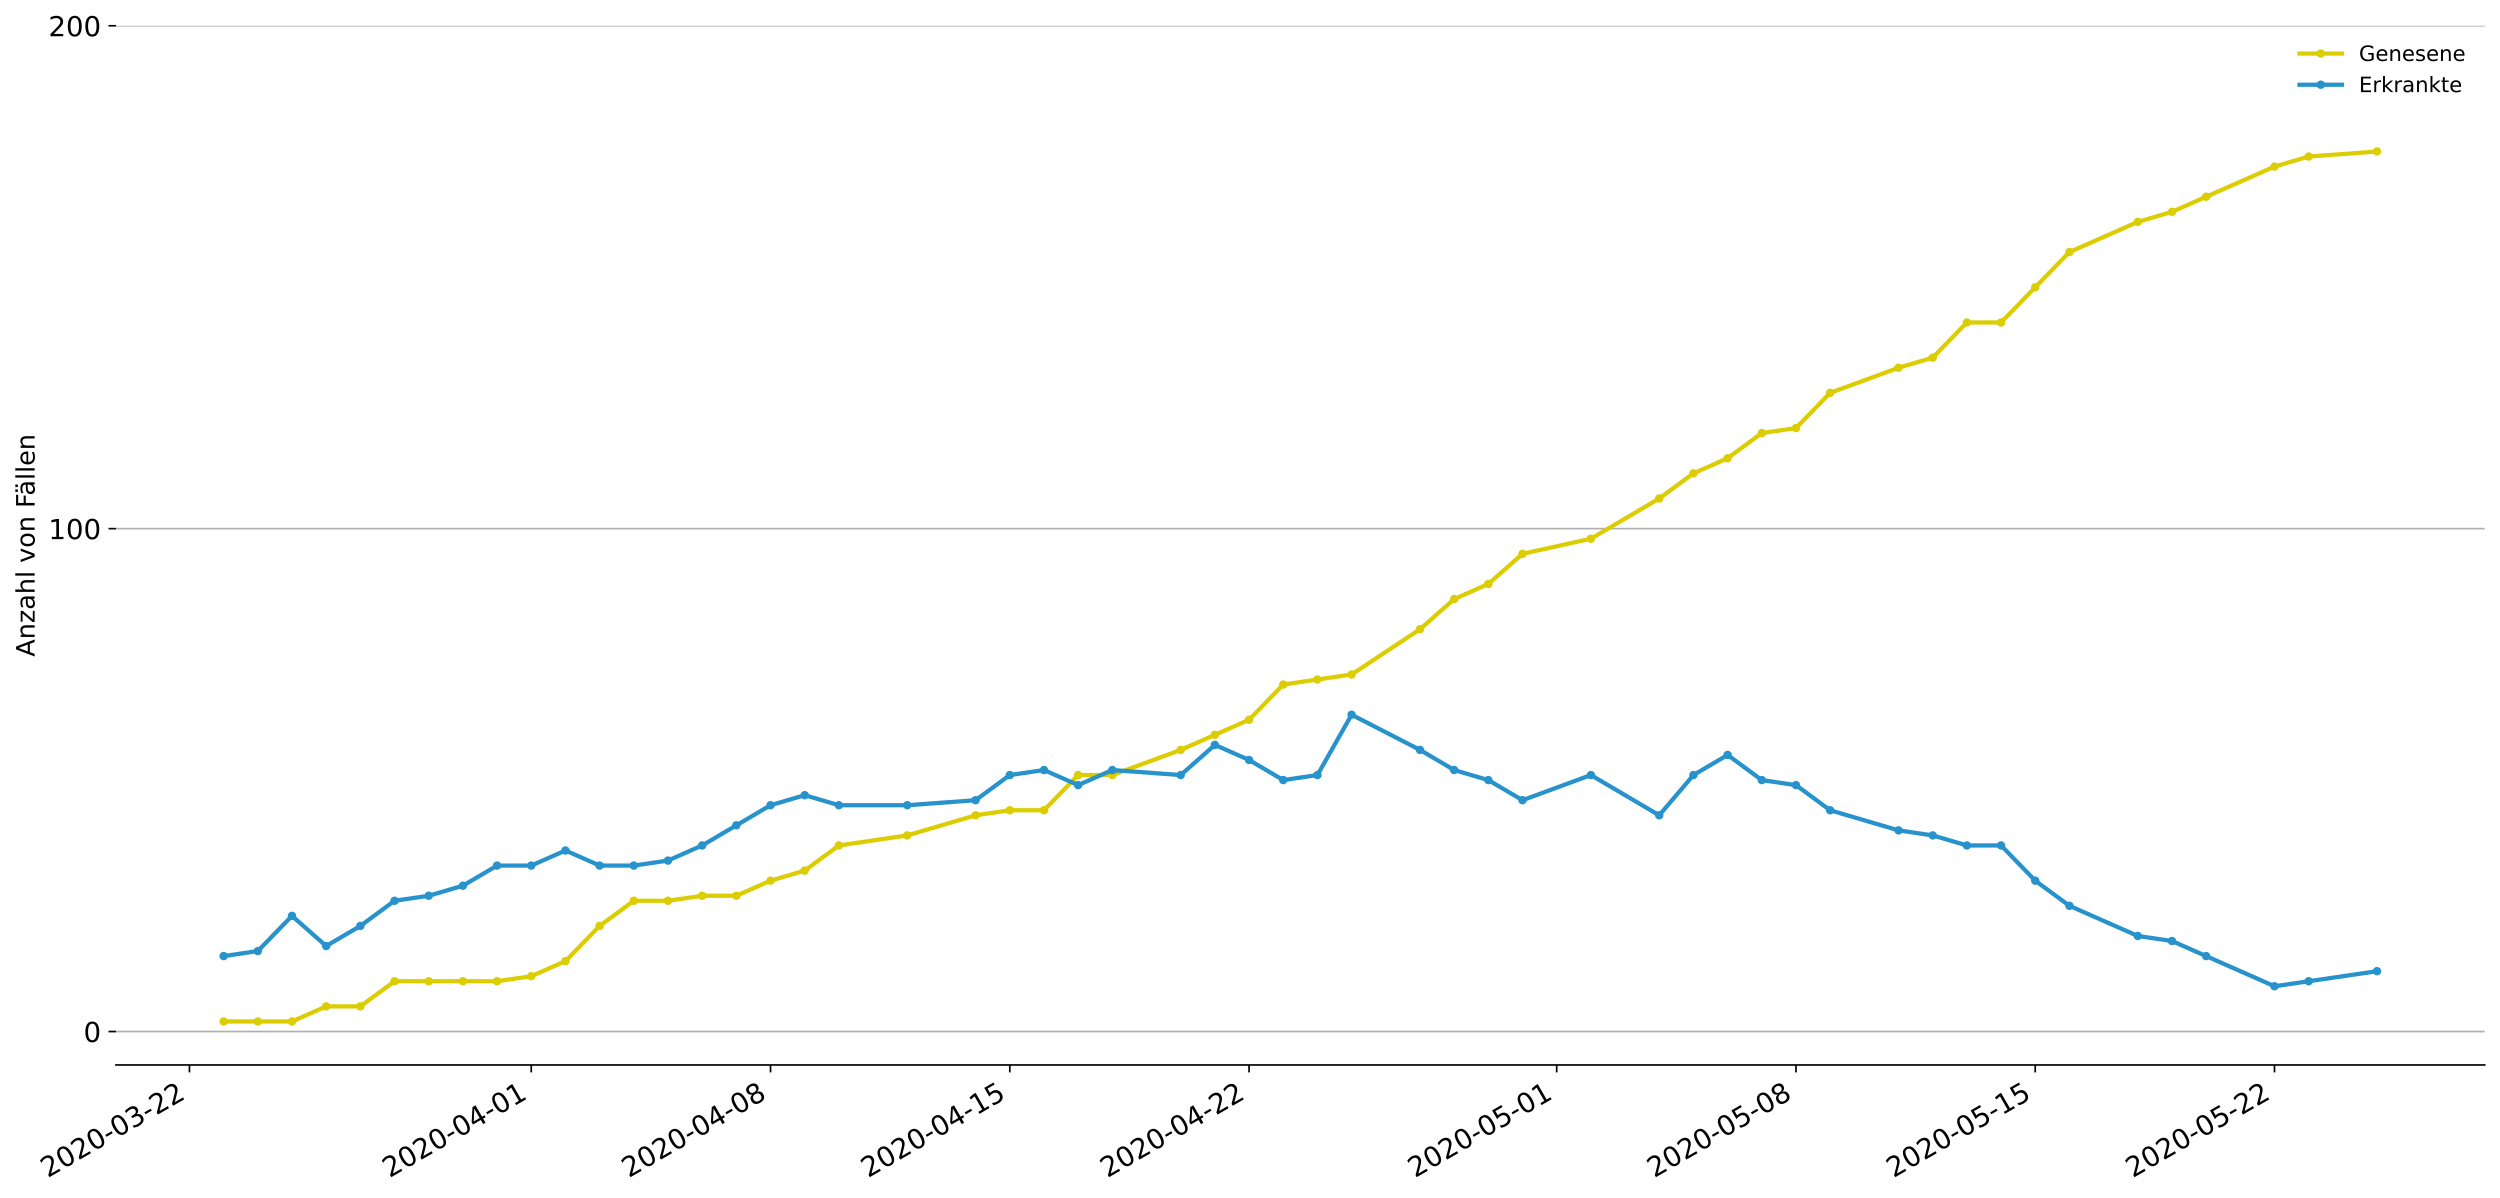 <?xml version="1.0" encoding="utf-8" standalone="no"?>
<!DOCTYPE svg PUBLIC "-//W3C//DTD SVG 1.1//EN"
  "http://www.w3.org/Graphics/SVG/1.1/DTD/svg11.dtd">
<!-- Created with matplotlib (https://matplotlib.org/) -->
<svg height="564.61pt" version="1.1" viewBox="0 0 1177.828 564.61" width="1177.828pt" xmlns="http://www.w3.org/2000/svg" xmlns:xlink="http://www.w3.org/1999/xlink">
 <defs>
  <style type="text/css">
*{stroke-linecap:butt;stroke-linejoin:round;}
  </style>
 </defs>
 <g id="figure_1">
  <g id="patch_1">
   <path d="M 0 564.61 
L 1177.828 564.61 
L 1177.828 0 
L 0 0 
z
" style="fill:#ffffff;"/>
  </g>
  <g id="axes_1">
   <g id="patch_2">
    <path d="M 54.627 501.739 
L 1170.628 501.739 
L 1170.628 12.139 
L 54.627 12.139 
z
" style="fill:#ffffff;"/>
   </g>
   <g id="matplotlib.axis_1">
    <g id="xtick_1">
     <g id="line2d_1">
      <defs>
       <path d="M 0 0 
L 0 3.5 
" id="m865c540321" style="stroke:#000000;stroke-width:0.8;"/>
      </defs>
      <g>
       <use style="stroke:#000000;stroke-width:0.8;" x="89.251" xlink:href="#m865c540321" y="501.739"/>
      </g>
     </g>
     <g id="text_1">
      <!-- 2020-03-22 -->
      <defs>
       <path d="M 19.188 8.297 
L 53.609 8.297 
L 53.609 0 
L 7.328 0 
L 7.328 8.297 
Q 12.938 14.109 22.625 23.891 
Q 32.328 33.688 34.812 36.531 
Q 39.547 41.844 41.422 45.531 
Q 43.312 49.219 43.312 52.781 
Q 43.312 58.594 39.234 62.25 
Q 35.156 65.922 28.609 65.922 
Q 23.969 65.922 18.812 64.312 
Q 13.672 62.703 7.812 59.422 
L 7.812 69.391 
Q 13.766 71.781 18.938 73 
Q 24.125 74.219 28.422 74.219 
Q 39.75 74.219 46.484 68.547 
Q 53.219 62.891 53.219 53.422 
Q 53.219 48.922 51.531 44.891 
Q 49.859 40.875 45.406 35.406 
Q 44.188 33.984 37.641 27.219 
Q 31.109 20.453 19.188 8.297 
z
" id="DejaVuSans-50"/>
       <path d="M 31.781 66.406 
Q 24.172 66.406 20.328 58.906 
Q 16.5 51.422 16.5 36.375 
Q 16.5 21.391 20.328 13.891 
Q 24.172 6.391 31.781 6.391 
Q 39.453 6.391 43.281 13.891 
Q 47.125 21.391 47.125 36.375 
Q 47.125 51.422 43.281 58.906 
Q 39.453 66.406 31.781 66.406 
z
M 31.781 74.219 
Q 44.047 74.219 50.516 64.516 
Q 56.984 54.828 56.984 36.375 
Q 56.984 17.969 50.516 8.266 
Q 44.047 -1.422 31.781 -1.422 
Q 19.531 -1.422 13.062 8.266 
Q 6.594 17.969 6.594 36.375 
Q 6.594 54.828 13.062 64.516 
Q 19.531 74.219 31.781 74.219 
z
" id="DejaVuSans-48"/>
       <path d="M 4.891 31.391 
L 31.203 31.391 
L 31.203 23.391 
L 4.891 23.391 
z
" id="DejaVuSans-45"/>
       <path d="M 40.578 39.312 
Q 47.656 37.797 51.625 33 
Q 55.609 28.219 55.609 21.188 
Q 55.609 10.406 48.188 4.484 
Q 40.766 -1.422 27.094 -1.422 
Q 22.516 -1.422 17.656 -0.516 
Q 12.797 0.391 7.625 2.203 
L 7.625 11.719 
Q 11.719 9.328 16.594 8.109 
Q 21.484 6.891 26.812 6.891 
Q 36.078 6.891 40.938 10.547 
Q 45.797 14.203 45.797 21.188 
Q 45.797 27.641 41.281 31.266 
Q 36.766 34.906 28.719 34.906 
L 20.219 34.906 
L 20.219 43.016 
L 29.109 43.016 
Q 36.375 43.016 40.234 45.922 
Q 44.094 48.828 44.094 54.297 
Q 44.094 59.906 40.109 62.906 
Q 36.141 65.922 28.719 65.922 
Q 24.656 65.922 20.016 65.031 
Q 15.375 64.156 9.812 62.312 
L 9.812 71.094 
Q 15.438 72.656 20.344 73.438 
Q 25.25 74.219 29.594 74.219 
Q 40.828 74.219 47.359 69.109 
Q 53.906 64.016 53.906 55.328 
Q 53.906 49.266 50.438 45.094 
Q 46.969 40.922 40.578 39.312 
z
" id="DejaVuSans-51"/>
      </defs>
      <g transform="translate(22.471 555.069)rotate(-30)scale(0.13 -0.13)">
       <use xlink:href="#DejaVuSans-50"/>
       <use x="63.623" xlink:href="#DejaVuSans-48"/>
       <use x="127.246" xlink:href="#DejaVuSans-50"/>
       <use x="190.869" xlink:href="#DejaVuSans-48"/>
       <use x="254.492" xlink:href="#DejaVuSans-45"/>
       <use x="290.576" xlink:href="#DejaVuSans-48"/>
       <use x="354.199" xlink:href="#DejaVuSans-51"/>
       <use x="417.822" xlink:href="#DejaVuSans-45"/>
       <use x="453.906" xlink:href="#DejaVuSans-50"/>
       <use x="517.529" xlink:href="#DejaVuSans-50"/>
      </g>
     </g>
    </g>
    <g id="xtick_2">
     <g id="line2d_2">
      <g>
       <use style="stroke:#000000;stroke-width:0.8;" x="250.29" xlink:href="#m865c540321" y="501.739"/>
      </g>
     </g>
     <g id="text_2">
      <!-- 2020-04-01 -->
      <defs>
       <path d="M 37.797 64.312 
L 12.891 25.391 
L 37.797 25.391 
z
M 35.203 72.906 
L 47.609 72.906 
L 47.609 25.391 
L 58.016 25.391 
L 58.016 17.188 
L 47.609 17.188 
L 47.609 0 
L 37.797 0 
L 37.797 17.188 
L 4.891 17.188 
L 4.891 26.703 
z
" id="DejaVuSans-52"/>
       <path d="M 12.406 8.297 
L 28.516 8.297 
L 28.516 63.922 
L 10.984 60.406 
L 10.984 69.391 
L 28.422 72.906 
L 38.281 72.906 
L 38.281 8.297 
L 54.391 8.297 
L 54.391 0 
L 12.406 0 
z
" id="DejaVuSans-49"/>
      </defs>
      <g transform="translate(183.51 555.069)rotate(-30)scale(0.13 -0.13)">
       <use xlink:href="#DejaVuSans-50"/>
       <use x="63.623" xlink:href="#DejaVuSans-48"/>
       <use x="127.246" xlink:href="#DejaVuSans-50"/>
       <use x="190.869" xlink:href="#DejaVuSans-48"/>
       <use x="254.492" xlink:href="#DejaVuSans-45"/>
       <use x="290.576" xlink:href="#DejaVuSans-48"/>
       <use x="354.199" xlink:href="#DejaVuSans-52"/>
       <use x="417.822" xlink:href="#DejaVuSans-45"/>
       <use x="453.906" xlink:href="#DejaVuSans-48"/>
       <use x="517.529" xlink:href="#DejaVuSans-49"/>
      </g>
     </g>
    </g>
    <g id="xtick_3">
     <g id="line2d_3">
      <g>
       <use style="stroke:#000000;stroke-width:0.8;" x="363.017" xlink:href="#m865c540321" y="501.739"/>
      </g>
     </g>
     <g id="text_3">
      <!-- 2020-04-08 -->
      <defs>
       <path d="M 31.781 34.625 
Q 24.75 34.625 20.719 30.859 
Q 16.703 27.094 16.703 20.516 
Q 16.703 13.922 20.719 10.156 
Q 24.75 6.391 31.781 6.391 
Q 38.812 6.391 42.859 10.172 
Q 46.922 13.969 46.922 20.516 
Q 46.922 27.094 42.891 30.859 
Q 38.875 34.625 31.781 34.625 
z
M 21.922 38.812 
Q 15.578 40.375 12.031 44.719 
Q 8.5 49.078 8.5 55.328 
Q 8.5 64.062 14.719 69.141 
Q 20.953 74.219 31.781 74.219 
Q 42.672 74.219 48.875 69.141 
Q 55.078 64.062 55.078 55.328 
Q 55.078 49.078 51.531 44.719 
Q 48 40.375 41.703 38.812 
Q 48.828 37.156 52.797 32.312 
Q 56.781 27.484 56.781 20.516 
Q 56.781 9.906 50.312 4.234 
Q 43.844 -1.422 31.781 -1.422 
Q 19.734 -1.422 13.25 4.234 
Q 6.781 9.906 6.781 20.516 
Q 6.781 27.484 10.781 32.312 
Q 14.797 37.156 21.922 38.812 
z
M 18.312 54.391 
Q 18.312 48.734 21.844 45.562 
Q 25.391 42.391 31.781 42.391 
Q 38.141 42.391 41.719 45.562 
Q 45.312 48.734 45.312 54.391 
Q 45.312 60.062 41.719 63.234 
Q 38.141 66.406 31.781 66.406 
Q 25.391 66.406 21.844 63.234 
Q 18.312 60.062 18.312 54.391 
z
" id="DejaVuSans-56"/>
      </defs>
      <g transform="translate(296.237 555.069)rotate(-30)scale(0.13 -0.13)">
       <use xlink:href="#DejaVuSans-50"/>
       <use x="63.623" xlink:href="#DejaVuSans-48"/>
       <use x="127.246" xlink:href="#DejaVuSans-50"/>
       <use x="190.869" xlink:href="#DejaVuSans-48"/>
       <use x="254.492" xlink:href="#DejaVuSans-45"/>
       <use x="290.576" xlink:href="#DejaVuSans-48"/>
       <use x="354.199" xlink:href="#DejaVuSans-52"/>
       <use x="417.822" xlink:href="#DejaVuSans-45"/>
       <use x="453.906" xlink:href="#DejaVuSans-48"/>
       <use x="517.529" xlink:href="#DejaVuSans-56"/>
      </g>
     </g>
    </g>
    <g id="xtick_4">
     <g id="line2d_4">
      <g>
       <use style="stroke:#000000;stroke-width:0.8;" x="475.744" xlink:href="#m865c540321" y="501.739"/>
      </g>
     </g>
     <g id="text_4">
      <!-- 2020-04-15 -->
      <defs>
       <path d="M 10.797 72.906 
L 49.516 72.906 
L 49.516 64.594 
L 19.828 64.594 
L 19.828 46.734 
Q 21.969 47.469 24.109 47.828 
Q 26.266 48.188 28.422 48.188 
Q 40.625 48.188 47.75 41.5 
Q 54.891 34.812 54.891 23.391 
Q 54.891 11.625 47.562 5.094 
Q 40.234 -1.422 26.906 -1.422 
Q 22.312 -1.422 17.547 -0.641 
Q 12.797 0.141 7.719 1.703 
L 7.719 11.625 
Q 12.109 9.234 16.797 8.062 
Q 21.484 6.891 26.703 6.891 
Q 35.156 6.891 40.078 11.328 
Q 45.016 15.766 45.016 23.391 
Q 45.016 31 40.078 35.438 
Q 35.156 39.891 26.703 39.891 
Q 22.75 39.891 18.812 39.016 
Q 14.891 38.141 10.797 36.281 
z
" id="DejaVuSans-53"/>
      </defs>
      <g transform="translate(408.964 555.069)rotate(-30)scale(0.13 -0.13)">
       <use xlink:href="#DejaVuSans-50"/>
       <use x="63.623" xlink:href="#DejaVuSans-48"/>
       <use x="127.246" xlink:href="#DejaVuSans-50"/>
       <use x="190.869" xlink:href="#DejaVuSans-48"/>
       <use x="254.492" xlink:href="#DejaVuSans-45"/>
       <use x="290.576" xlink:href="#DejaVuSans-48"/>
       <use x="354.199" xlink:href="#DejaVuSans-52"/>
       <use x="417.822" xlink:href="#DejaVuSans-45"/>
       <use x="453.906" xlink:href="#DejaVuSans-49"/>
       <use x="517.529" xlink:href="#DejaVuSans-53"/>
      </g>
     </g>
    </g>
    <g id="xtick_5">
     <g id="line2d_5">
      <g>
       <use style="stroke:#000000;stroke-width:0.8;" x="588.472" xlink:href="#m865c540321" y="501.739"/>
      </g>
     </g>
     <g id="text_5">
      <!-- 2020-04-22 -->
      <g transform="translate(521.691 555.069)rotate(-30)scale(0.13 -0.13)">
       <use xlink:href="#DejaVuSans-50"/>
       <use x="63.623" xlink:href="#DejaVuSans-48"/>
       <use x="127.246" xlink:href="#DejaVuSans-50"/>
       <use x="190.869" xlink:href="#DejaVuSans-48"/>
       <use x="254.492" xlink:href="#DejaVuSans-45"/>
       <use x="290.576" xlink:href="#DejaVuSans-48"/>
       <use x="354.199" xlink:href="#DejaVuSans-52"/>
       <use x="417.822" xlink:href="#DejaVuSans-45"/>
       <use x="453.906" xlink:href="#DejaVuSans-50"/>
       <use x="517.529" xlink:href="#DejaVuSans-50"/>
      </g>
     </g>
    </g>
    <g id="xtick_6">
     <g id="line2d_6">
      <g>
       <use style="stroke:#000000;stroke-width:0.8;" x="733.407" xlink:href="#m865c540321" y="501.739"/>
      </g>
     </g>
     <g id="text_6">
      <!-- 2020-05-01 -->
      <g transform="translate(666.626 555.069)rotate(-30)scale(0.13 -0.13)">
       <use xlink:href="#DejaVuSans-50"/>
       <use x="63.623" xlink:href="#DejaVuSans-48"/>
       <use x="127.246" xlink:href="#DejaVuSans-50"/>
       <use x="190.869" xlink:href="#DejaVuSans-48"/>
       <use x="254.492" xlink:href="#DejaVuSans-45"/>
       <use x="290.576" xlink:href="#DejaVuSans-48"/>
       <use x="354.199" xlink:href="#DejaVuSans-53"/>
       <use x="417.822" xlink:href="#DejaVuSans-45"/>
       <use x="453.906" xlink:href="#DejaVuSans-48"/>
       <use x="517.529" xlink:href="#DejaVuSans-49"/>
      </g>
     </g>
    </g>
    <g id="xtick_7">
     <g id="line2d_7">
      <g>
       <use style="stroke:#000000;stroke-width:0.8;" x="846.134" xlink:href="#m865c540321" y="501.739"/>
      </g>
     </g>
     <g id="text_7">
      <!-- 2020-05-08 -->
      <g transform="translate(779.354 555.069)rotate(-30)scale(0.13 -0.13)">
       <use xlink:href="#DejaVuSans-50"/>
       <use x="63.623" xlink:href="#DejaVuSans-48"/>
       <use x="127.246" xlink:href="#DejaVuSans-50"/>
       <use x="190.869" xlink:href="#DejaVuSans-48"/>
       <use x="254.492" xlink:href="#DejaVuSans-45"/>
       <use x="290.576" xlink:href="#DejaVuSans-48"/>
       <use x="354.199" xlink:href="#DejaVuSans-53"/>
       <use x="417.822" xlink:href="#DejaVuSans-45"/>
       <use x="453.906" xlink:href="#DejaVuSans-48"/>
       <use x="517.529" xlink:href="#DejaVuSans-56"/>
      </g>
     </g>
    </g>
    <g id="xtick_8">
     <g id="line2d_8">
      <g>
       <use style="stroke:#000000;stroke-width:0.8;" x="958.861" xlink:href="#m865c540321" y="501.739"/>
      </g>
     </g>
     <g id="text_8">
      <!-- 2020-05-15 -->
      <g transform="translate(892.081 555.069)rotate(-30)scale(0.13 -0.13)">
       <use xlink:href="#DejaVuSans-50"/>
       <use x="63.623" xlink:href="#DejaVuSans-48"/>
       <use x="127.246" xlink:href="#DejaVuSans-50"/>
       <use x="190.869" xlink:href="#DejaVuSans-48"/>
       <use x="254.492" xlink:href="#DejaVuSans-45"/>
       <use x="290.576" xlink:href="#DejaVuSans-48"/>
       <use x="354.199" xlink:href="#DejaVuSans-53"/>
       <use x="417.822" xlink:href="#DejaVuSans-45"/>
       <use x="453.906" xlink:href="#DejaVuSans-49"/>
       <use x="517.529" xlink:href="#DejaVuSans-53"/>
      </g>
     </g>
    </g>
    <g id="xtick_9">
     <g id="line2d_9">
      <g>
       <use style="stroke:#000000;stroke-width:0.8;" x="1071.589" xlink:href="#m865c540321" y="501.739"/>
      </g>
     </g>
     <g id="text_9">
      <!-- 2020-05-22 -->
      <g transform="translate(1004.808 555.069)rotate(-30)scale(0.13 -0.13)">
       <use xlink:href="#DejaVuSans-50"/>
       <use x="63.623" xlink:href="#DejaVuSans-48"/>
       <use x="127.246" xlink:href="#DejaVuSans-50"/>
       <use x="190.869" xlink:href="#DejaVuSans-48"/>
       <use x="254.492" xlink:href="#DejaVuSans-45"/>
       <use x="290.576" xlink:href="#DejaVuSans-48"/>
       <use x="354.199" xlink:href="#DejaVuSans-53"/>
       <use x="417.822" xlink:href="#DejaVuSans-45"/>
       <use x="453.906" xlink:href="#DejaVuSans-50"/>
       <use x="517.529" xlink:href="#DejaVuSans-50"/>
      </g>
     </g>
    </g>
   </g>
   <g id="matplotlib.axis_2">
    <g id="ytick_1">
     <g id="line2d_10">
      <path clip-path="url(#p490b6eae02)" d="M 54.627 485.984 
L 1170.628 485.984 
" style="fill:none;stroke:#b0b0b0;stroke-linecap:square;stroke-width:0.8;"/>
     </g>
     <g id="line2d_11">
      <defs>
       <path d="M 0 0 
L -3.5 0 
" id="md2747bea4a" style="stroke:#000000;stroke-width:0.8;"/>
      </defs>
      <g>
       <use style="stroke:#000000;stroke-width:0.8;" x="54.627" xlink:href="#md2747bea4a" y="485.984"/>
      </g>
     </g>
     <g id="text_10">
      <!-- 0 -->
      <g transform="translate(39.356 490.923)scale(0.13 -0.13)">
       <use xlink:href="#DejaVuSans-48"/>
      </g>
     </g>
    </g>
    <g id="ytick_2">
     <g id="line2d_12">
      <path clip-path="url(#p490b6eae02)" d="M 54.627 249.061 
L 1170.628 249.061 
" style="fill:none;stroke:#b0b0b0;stroke-linecap:square;stroke-width:0.8;"/>
     </g>
     <g id="line2d_13">
      <g>
       <use style="stroke:#000000;stroke-width:0.8;" x="54.627" xlink:href="#md2747bea4a" y="249.061"/>
      </g>
     </g>
     <g id="text_11">
      <!-- 100 -->
      <g transform="translate(22.814 254)scale(0.13 -0.13)">
       <use xlink:href="#DejaVuSans-49"/>
       <use x="63.623" xlink:href="#DejaVuSans-48"/>
       <use x="127.246" xlink:href="#DejaVuSans-48"/>
      </g>
     </g>
    </g>
    <g id="ytick_3">
     <g id="line2d_14">
      <path clip-path="url(#p490b6eae02)" d="M 54.627 12.139 
L 1170.628 12.139 
" style="fill:none;stroke:#b0b0b0;stroke-linecap:square;stroke-width:0.8;"/>
     </g>
     <g id="line2d_15">
      <g>
       <use style="stroke:#000000;stroke-width:0.8;" x="54.627" xlink:href="#md2747bea4a" y="12.139"/>
      </g>
     </g>
     <g id="text_12">
      <!-- 200 -->
      <g transform="translate(22.814 17.078)scale(0.13 -0.13)">
       <use xlink:href="#DejaVuSans-50"/>
       <use x="63.623" xlink:href="#DejaVuSans-48"/>
       <use x="127.246" xlink:href="#DejaVuSans-48"/>
      </g>
     </g>
    </g>
    <g id="text_13">
     <!-- Anzahl von Fällen -->
     <defs>
      <path d="M 34.188 63.188 
L 20.797 26.906 
L 47.609 26.906 
z
M 28.609 72.906 
L 39.797 72.906 
L 67.578 0 
L 57.328 0 
L 50.688 18.703 
L 17.828 18.703 
L 11.188 0 
L 0.781 0 
z
" id="DejaVuSans-65"/>
      <path d="M 54.891 33.016 
L 54.891 0 
L 45.906 0 
L 45.906 32.719 
Q 45.906 40.484 42.875 44.328 
Q 39.844 48.188 33.797 48.188 
Q 26.516 48.188 22.312 43.547 
Q 18.109 38.922 18.109 30.906 
L 18.109 0 
L 9.078 0 
L 9.078 54.688 
L 18.109 54.688 
L 18.109 46.188 
Q 21.344 51.125 25.703 53.562 
Q 30.078 56 35.797 56 
Q 45.219 56 50.047 50.172 
Q 54.891 44.344 54.891 33.016 
z
" id="DejaVuSans-110"/>
      <path d="M 5.516 54.688 
L 48.188 54.688 
L 48.188 46.484 
L 14.406 7.172 
L 48.188 7.172 
L 48.188 0 
L 4.297 0 
L 4.297 8.203 
L 38.094 47.516 
L 5.516 47.516 
z
" id="DejaVuSans-122"/>
      <path d="M 34.281 27.484 
Q 23.391 27.484 19.188 25 
Q 14.984 22.516 14.984 16.5 
Q 14.984 11.719 18.141 8.906 
Q 21.297 6.109 26.703 6.109 
Q 34.188 6.109 38.703 11.406 
Q 43.219 16.703 43.219 25.484 
L 43.219 27.484 
z
M 52.203 31.203 
L 52.203 0 
L 43.219 0 
L 43.219 8.297 
Q 40.141 3.328 35.547 0.953 
Q 30.953 -1.422 24.312 -1.422 
Q 15.922 -1.422 10.953 3.297 
Q 6 8.016 6 15.922 
Q 6 25.141 12.172 29.828 
Q 18.359 34.516 30.609 34.516 
L 43.219 34.516 
L 43.219 35.406 
Q 43.219 41.609 39.141 45 
Q 35.062 48.391 27.688 48.391 
Q 23 48.391 18.547 47.266 
Q 14.109 46.141 10.016 43.891 
L 10.016 52.203 
Q 14.938 54.109 19.578 55.047 
Q 24.219 56 28.609 56 
Q 40.484 56 46.344 49.844 
Q 52.203 43.703 52.203 31.203 
z
" id="DejaVuSans-97"/>
      <path d="M 54.891 33.016 
L 54.891 0 
L 45.906 0 
L 45.906 32.719 
Q 45.906 40.484 42.875 44.328 
Q 39.844 48.188 33.797 48.188 
Q 26.516 48.188 22.312 43.547 
Q 18.109 38.922 18.109 30.906 
L 18.109 0 
L 9.078 0 
L 9.078 75.984 
L 18.109 75.984 
L 18.109 46.188 
Q 21.344 51.125 25.703 53.562 
Q 30.078 56 35.797 56 
Q 45.219 56 50.047 50.172 
Q 54.891 44.344 54.891 33.016 
z
" id="DejaVuSans-104"/>
      <path d="M 9.422 75.984 
L 18.406 75.984 
L 18.406 0 
L 9.422 0 
z
" id="DejaVuSans-108"/>
      <path id="DejaVuSans-32"/>
      <path d="M 2.984 54.688 
L 12.5 54.688 
L 29.594 8.797 
L 46.688 54.688 
L 56.203 54.688 
L 35.688 0 
L 23.484 0 
z
" id="DejaVuSans-118"/>
      <path d="M 30.609 48.391 
Q 23.391 48.391 19.188 42.75 
Q 14.984 37.109 14.984 27.297 
Q 14.984 17.484 19.156 11.844 
Q 23.344 6.203 30.609 6.203 
Q 37.797 6.203 41.984 11.859 
Q 46.188 17.531 46.188 27.297 
Q 46.188 37.016 41.984 42.703 
Q 37.797 48.391 30.609 48.391 
z
M 30.609 56 
Q 42.328 56 49.016 48.375 
Q 55.719 40.766 55.719 27.297 
Q 55.719 13.875 49.016 6.219 
Q 42.328 -1.422 30.609 -1.422 
Q 18.844 -1.422 12.172 6.219 
Q 5.516 13.875 5.516 27.297 
Q 5.516 40.766 12.172 48.375 
Q 18.844 56 30.609 56 
z
" id="DejaVuSans-111"/>
      <path d="M 9.812 72.906 
L 51.703 72.906 
L 51.703 64.594 
L 19.672 64.594 
L 19.672 43.109 
L 48.578 43.109 
L 48.578 34.812 
L 19.672 34.812 
L 19.672 0 
L 9.812 0 
z
" id="DejaVuSans-70"/>
      <path d="M 34.281 27.484 
Q 23.391 27.484 19.188 25 
Q 14.984 22.516 14.984 16.5 
Q 14.984 11.719 18.141 8.906 
Q 21.297 6.109 26.703 6.109 
Q 34.188 6.109 38.703 11.406 
Q 43.219 16.703 43.219 25.484 
L 43.219 27.484 
z
M 52.203 31.203 
L 52.203 0 
L 43.219 0 
L 43.219 8.297 
Q 40.141 3.328 35.547 0.953 
Q 30.953 -1.422 24.312 -1.422 
Q 15.922 -1.422 10.953 3.297 
Q 6 8.016 6 15.922 
Q 6 25.141 12.172 29.828 
Q 18.359 34.516 30.609 34.516 
L 43.219 34.516 
L 43.219 35.406 
Q 43.219 41.609 39.141 45 
Q 35.062 48.391 27.688 48.391 
Q 23 48.391 18.547 47.266 
Q 14.109 46.141 10.016 43.891 
L 10.016 52.203 
Q 14.938 54.109 19.578 55.047 
Q 24.219 56 28.609 56 
Q 40.484 56 46.344 49.844 
Q 52.203 43.703 52.203 31.203 
z
M 33.594 75.781 
L 43.5 75.781 
L 43.5 65.922 
L 33.594 65.922 
z
M 14.5 75.781 
L 24.406 75.781 
L 24.406 65.922 
L 14.5 65.922 
z
" id="DejaVuSans-228"/>
      <path d="M 56.203 29.594 
L 56.203 25.203 
L 14.891 25.203 
Q 15.484 15.922 20.484 11.062 
Q 25.484 6.203 34.422 6.203 
Q 39.594 6.203 44.453 7.469 
Q 49.312 8.734 54.109 11.281 
L 54.109 2.781 
Q 49.266 0.734 44.188 -0.344 
Q 39.109 -1.422 33.891 -1.422 
Q 20.797 -1.422 13.156 6.188 
Q 5.516 13.812 5.516 26.812 
Q 5.516 40.234 12.766 48.109 
Q 20.016 56 32.328 56 
Q 43.359 56 49.781 48.891 
Q 56.203 41.797 56.203 29.594 
z
M 47.219 32.234 
Q 47.125 39.594 43.094 43.984 
Q 39.062 48.391 32.422 48.391 
Q 24.906 48.391 20.391 44.141 
Q 15.875 39.891 15.188 32.172 
z
" id="DejaVuSans-101"/>
     </defs>
     <g transform="translate(16.318 309.388)rotate(-90)scale(0.12 -0.12)">
      <use xlink:href="#DejaVuSans-65"/>
      <use x="68.408" xlink:href="#DejaVuSans-110"/>
      <use x="131.787" xlink:href="#DejaVuSans-122"/>
      <use x="184.277" xlink:href="#DejaVuSans-97"/>
      <use x="245.557" xlink:href="#DejaVuSans-104"/>
      <use x="308.936" xlink:href="#DejaVuSans-108"/>
      <use x="336.719" xlink:href="#DejaVuSans-32"/>
      <use x="368.506" xlink:href="#DejaVuSans-118"/>
      <use x="427.686" xlink:href="#DejaVuSans-111"/>
      <use x="488.867" xlink:href="#DejaVuSans-110"/>
      <use x="552.246" xlink:href="#DejaVuSans-32"/>
      <use x="584.033" xlink:href="#DejaVuSans-70"/>
      <use x="632.428" xlink:href="#DejaVuSans-228"/>
      <use x="693.707" xlink:href="#DejaVuSans-108"/>
      <use x="721.49" xlink:href="#DejaVuSans-108"/>
      <use x="749.273" xlink:href="#DejaVuSans-101"/>
      <use x="810.797" xlink:href="#DejaVuSans-110"/>
     </g>
    </g>
   </g>
   <g id="line2d_16">
    <path clip-path="url(#p490b6eae02)" d="M 105.355 481.245 
L 121.459 481.245 
L 137.563 481.245 
L 153.666 474.138 
L 169.77 474.138 
L 185.874 462.291 
L 201.978 462.291 
L 218.082 462.291 
L 234.186 462.291 
L 250.29 459.922 
L 266.394 452.815 
L 282.498 436.23 
L 298.602 424.384 
L 314.705 424.384 
L 330.809 422.015 
L 346.913 422.015 
L 363.017 414.907 
L 379.121 410.169 
L 395.225 398.322 
L 427.433 393.584 
L 459.64 384.107 
L 475.744 381.738 
L 491.848 381.738 
L 507.952 365.153 
L 524.056 365.153 
L 556.264 353.307 
L 572.368 346.199 
L 588.472 339.092 
L 604.576 322.507 
L 620.679 320.138 
L 636.783 317.769 
L 668.991 296.446 
L 685.095 282.23 
L 701.199 275.123 
L 717.303 260.907 
L 749.511 253.8 
L 781.718 234.846 
L 797.822 223 
L 813.926 215.892 
L 830.03 204.046 
L 846.134 201.677 
L 862.238 185.092 
L 894.446 173.246 
L 910.55 168.508 
L 926.653 151.923 
L 942.757 151.923 
L 958.861 135.339 
L 974.965 118.754 
L 1007.173 104.539 
L 1023.277 99.8 
L 1039.381 92.693 
L 1071.589 78.477 
L 1087.692 73.739 
L 1119.9 71.37 
" style="fill:none;stroke:#dbcd00;stroke-linecap:square;stroke-width:2;"/>
    <defs>
     <path d="M 0 1.5 
C 0.398 1.5 0.779 1.342 1.061 1.061 
C 1.342 0.779 1.5 0.398 1.5 0 
C 1.5 -0.398 1.342 -0.779 1.061 -1.061 
C 0.779 -1.342 0.398 -1.5 0 -1.5 
C -0.398 -1.5 -0.779 -1.342 -1.061 -1.061 
C -1.342 -0.779 -1.5 -0.398 -1.5 0 
C -1.5 0.398 -1.342 0.779 -1.061 1.061 
C -0.779 1.342 -0.398 1.5 0 1.5 
z
" id="m6b561eb5b2" style="stroke:#dbcd00;"/>
    </defs>
    <g clip-path="url(#p490b6eae02)">
     <use style="fill:#dbcd00;stroke:#dbcd00;" x="105.355" xlink:href="#m6b561eb5b2" y="481.245"/>
     <use style="fill:#dbcd00;stroke:#dbcd00;" x="121.459" xlink:href="#m6b561eb5b2" y="481.245"/>
     <use style="fill:#dbcd00;stroke:#dbcd00;" x="137.563" xlink:href="#m6b561eb5b2" y="481.245"/>
     <use style="fill:#dbcd00;stroke:#dbcd00;" x="153.666" xlink:href="#m6b561eb5b2" y="474.138"/>
     <use style="fill:#dbcd00;stroke:#dbcd00;" x="169.77" xlink:href="#m6b561eb5b2" y="474.138"/>
     <use style="fill:#dbcd00;stroke:#dbcd00;" x="185.874" xlink:href="#m6b561eb5b2" y="462.291"/>
     <use style="fill:#dbcd00;stroke:#dbcd00;" x="201.978" xlink:href="#m6b561eb5b2" y="462.291"/>
     <use style="fill:#dbcd00;stroke:#dbcd00;" x="218.082" xlink:href="#m6b561eb5b2" y="462.291"/>
     <use style="fill:#dbcd00;stroke:#dbcd00;" x="234.186" xlink:href="#m6b561eb5b2" y="462.291"/>
     <use style="fill:#dbcd00;stroke:#dbcd00;" x="250.29" xlink:href="#m6b561eb5b2" y="459.922"/>
     <use style="fill:#dbcd00;stroke:#dbcd00;" x="266.394" xlink:href="#m6b561eb5b2" y="452.815"/>
     <use style="fill:#dbcd00;stroke:#dbcd00;" x="282.498" xlink:href="#m6b561eb5b2" y="436.23"/>
     <use style="fill:#dbcd00;stroke:#dbcd00;" x="298.602" xlink:href="#m6b561eb5b2" y="424.384"/>
     <use style="fill:#dbcd00;stroke:#dbcd00;" x="314.705" xlink:href="#m6b561eb5b2" y="424.384"/>
     <use style="fill:#dbcd00;stroke:#dbcd00;" x="330.809" xlink:href="#m6b561eb5b2" y="422.015"/>
     <use style="fill:#dbcd00;stroke:#dbcd00;" x="346.913" xlink:href="#m6b561eb5b2" y="422.015"/>
     <use style="fill:#dbcd00;stroke:#dbcd00;" x="363.017" xlink:href="#m6b561eb5b2" y="414.907"/>
     <use style="fill:#dbcd00;stroke:#dbcd00;" x="379.121" xlink:href="#m6b561eb5b2" y="410.169"/>
     <use style="fill:#dbcd00;stroke:#dbcd00;" x="395.225" xlink:href="#m6b561eb5b2" y="398.322"/>
     <use style="fill:#dbcd00;stroke:#dbcd00;" x="427.433" xlink:href="#m6b561eb5b2" y="393.584"/>
     <use style="fill:#dbcd00;stroke:#dbcd00;" x="459.64" xlink:href="#m6b561eb5b2" y="384.107"/>
     <use style="fill:#dbcd00;stroke:#dbcd00;" x="475.744" xlink:href="#m6b561eb5b2" y="381.738"/>
     <use style="fill:#dbcd00;stroke:#dbcd00;" x="491.848" xlink:href="#m6b561eb5b2" y="381.738"/>
     <use style="fill:#dbcd00;stroke:#dbcd00;" x="507.952" xlink:href="#m6b561eb5b2" y="365.153"/>
     <use style="fill:#dbcd00;stroke:#dbcd00;" x="524.056" xlink:href="#m6b561eb5b2" y="365.153"/>
     <use style="fill:#dbcd00;stroke:#dbcd00;" x="556.264" xlink:href="#m6b561eb5b2" y="353.307"/>
     <use style="fill:#dbcd00;stroke:#dbcd00;" x="572.368" xlink:href="#m6b561eb5b2" y="346.199"/>
     <use style="fill:#dbcd00;stroke:#dbcd00;" x="588.472" xlink:href="#m6b561eb5b2" y="339.092"/>
     <use style="fill:#dbcd00;stroke:#dbcd00;" x="604.576" xlink:href="#m6b561eb5b2" y="322.507"/>
     <use style="fill:#dbcd00;stroke:#dbcd00;" x="620.679" xlink:href="#m6b561eb5b2" y="320.138"/>
     <use style="fill:#dbcd00;stroke:#dbcd00;" x="636.783" xlink:href="#m6b561eb5b2" y="317.769"/>
     <use style="fill:#dbcd00;stroke:#dbcd00;" x="668.991" xlink:href="#m6b561eb5b2" y="296.446"/>
     <use style="fill:#dbcd00;stroke:#dbcd00;" x="685.095" xlink:href="#m6b561eb5b2" y="282.23"/>
     <use style="fill:#dbcd00;stroke:#dbcd00;" x="701.199" xlink:href="#m6b561eb5b2" y="275.123"/>
     <use style="fill:#dbcd00;stroke:#dbcd00;" x="717.303" xlink:href="#m6b561eb5b2" y="260.907"/>
     <use style="fill:#dbcd00;stroke:#dbcd00;" x="749.511" xlink:href="#m6b561eb5b2" y="253.8"/>
     <use style="fill:#dbcd00;stroke:#dbcd00;" x="781.718" xlink:href="#m6b561eb5b2" y="234.846"/>
     <use style="fill:#dbcd00;stroke:#dbcd00;" x="797.822" xlink:href="#m6b561eb5b2" y="223"/>
     <use style="fill:#dbcd00;stroke:#dbcd00;" x="813.926" xlink:href="#m6b561eb5b2" y="215.892"/>
     <use style="fill:#dbcd00;stroke:#dbcd00;" x="830.03" xlink:href="#m6b561eb5b2" y="204.046"/>
     <use style="fill:#dbcd00;stroke:#dbcd00;" x="846.134" xlink:href="#m6b561eb5b2" y="201.677"/>
     <use style="fill:#dbcd00;stroke:#dbcd00;" x="862.238" xlink:href="#m6b561eb5b2" y="185.092"/>
     <use style="fill:#dbcd00;stroke:#dbcd00;" x="894.446" xlink:href="#m6b561eb5b2" y="173.246"/>
     <use style="fill:#dbcd00;stroke:#dbcd00;" x="910.55" xlink:href="#m6b561eb5b2" y="168.508"/>
     <use style="fill:#dbcd00;stroke:#dbcd00;" x="926.653" xlink:href="#m6b561eb5b2" y="151.923"/>
     <use style="fill:#dbcd00;stroke:#dbcd00;" x="942.757" xlink:href="#m6b561eb5b2" y="151.923"/>
     <use style="fill:#dbcd00;stroke:#dbcd00;" x="958.861" xlink:href="#m6b561eb5b2" y="135.339"/>
     <use style="fill:#dbcd00;stroke:#dbcd00;" x="974.965" xlink:href="#m6b561eb5b2" y="118.754"/>
     <use style="fill:#dbcd00;stroke:#dbcd00;" x="1007.173" xlink:href="#m6b561eb5b2" y="104.539"/>
     <use style="fill:#dbcd00;stroke:#dbcd00;" x="1023.277" xlink:href="#m6b561eb5b2" y="99.8"/>
     <use style="fill:#dbcd00;stroke:#dbcd00;" x="1039.381" xlink:href="#m6b561eb5b2" y="92.693"/>
     <use style="fill:#dbcd00;stroke:#dbcd00;" x="1071.589" xlink:href="#m6b561eb5b2" y="78.477"/>
     <use style="fill:#dbcd00;stroke:#dbcd00;" x="1087.692" xlink:href="#m6b561eb5b2" y="73.739"/>
     <use style="fill:#dbcd00;stroke:#dbcd00;" x="1119.9" xlink:href="#m6b561eb5b2" y="71.37"/>
    </g>
   </g>
   <g id="line2d_17">
    <path clip-path="url(#p490b6eae02)" d="M 105.355 450.445 
L 121.459 448.076 
L 137.563 431.492 
L 153.666 445.707 
L 169.77 436.23 
L 185.874 424.384 
L 201.978 422.015 
L 218.082 417.276 
L 234.186 407.799 
L 250.29 407.799 
L 266.394 400.692 
L 282.498 407.799 
L 298.602 407.799 
L 314.705 405.43 
L 330.809 398.322 
L 346.913 388.845 
L 363.017 379.369 
L 379.121 374.63 
L 395.225 379.369 
L 427.433 379.369 
L 459.64 376.999 
L 475.744 365.153 
L 491.848 362.784 
L 507.952 369.892 
L 524.056 362.784 
L 556.264 365.153 
L 572.368 350.938 
L 588.472 358.046 
L 604.576 367.522 
L 620.679 365.153 
L 636.783 336.723 
L 668.991 353.307 
L 685.095 362.784 
L 701.199 367.522 
L 717.303 376.999 
L 749.511 365.153 
L 781.718 384.107 
L 797.822 365.153 
L 813.926 355.676 
L 830.03 367.522 
L 846.134 369.892 
L 862.238 381.738 
L 894.446 391.215 
L 910.55 393.584 
L 926.653 398.322 
L 942.757 398.322 
L 958.861 414.907 
L 974.965 426.753 
L 1007.173 440.968 
L 1023.277 443.338 
L 1039.381 450.445 
L 1071.589 464.661 
L 1087.692 462.291 
L 1119.9 457.553 
" style="fill:none;stroke:#2792cb;stroke-linecap:square;stroke-width:2;"/>
    <defs>
     <path d="M 0 1.5 
C 0.398 1.5 0.779 1.342 1.061 1.061 
C 1.342 0.779 1.5 0.398 1.5 0 
C 1.5 -0.398 1.342 -0.779 1.061 -1.061 
C 0.779 -1.342 0.398 -1.5 0 -1.5 
C -0.398 -1.5 -0.779 -1.342 -1.061 -1.061 
C -1.342 -0.779 -1.5 -0.398 -1.5 0 
C -1.5 0.398 -1.342 0.779 -1.061 1.061 
C -0.779 1.342 -0.398 1.5 0 1.5 
z
" id="m8b111e4bd4" style="stroke:#2792cb;"/>
    </defs>
    <g clip-path="url(#p490b6eae02)">
     <use style="fill:#2792cb;stroke:#2792cb;" x="105.355" xlink:href="#m8b111e4bd4" y="450.445"/>
     <use style="fill:#2792cb;stroke:#2792cb;" x="121.459" xlink:href="#m8b111e4bd4" y="448.076"/>
     <use style="fill:#2792cb;stroke:#2792cb;" x="137.563" xlink:href="#m8b111e4bd4" y="431.492"/>
     <use style="fill:#2792cb;stroke:#2792cb;" x="153.666" xlink:href="#m8b111e4bd4" y="445.707"/>
     <use style="fill:#2792cb;stroke:#2792cb;" x="169.77" xlink:href="#m8b111e4bd4" y="436.23"/>
     <use style="fill:#2792cb;stroke:#2792cb;" x="185.874" xlink:href="#m8b111e4bd4" y="424.384"/>
     <use style="fill:#2792cb;stroke:#2792cb;" x="201.978" xlink:href="#m8b111e4bd4" y="422.015"/>
     <use style="fill:#2792cb;stroke:#2792cb;" x="218.082" xlink:href="#m8b111e4bd4" y="417.276"/>
     <use style="fill:#2792cb;stroke:#2792cb;" x="234.186" xlink:href="#m8b111e4bd4" y="407.799"/>
     <use style="fill:#2792cb;stroke:#2792cb;" x="250.29" xlink:href="#m8b111e4bd4" y="407.799"/>
     <use style="fill:#2792cb;stroke:#2792cb;" x="266.394" xlink:href="#m8b111e4bd4" y="400.692"/>
     <use style="fill:#2792cb;stroke:#2792cb;" x="282.498" xlink:href="#m8b111e4bd4" y="407.799"/>
     <use style="fill:#2792cb;stroke:#2792cb;" x="298.602" xlink:href="#m8b111e4bd4" y="407.799"/>
     <use style="fill:#2792cb;stroke:#2792cb;" x="314.705" xlink:href="#m8b111e4bd4" y="405.43"/>
     <use style="fill:#2792cb;stroke:#2792cb;" x="330.809" xlink:href="#m8b111e4bd4" y="398.322"/>
     <use style="fill:#2792cb;stroke:#2792cb;" x="346.913" xlink:href="#m8b111e4bd4" y="388.845"/>
     <use style="fill:#2792cb;stroke:#2792cb;" x="363.017" xlink:href="#m8b111e4bd4" y="379.369"/>
     <use style="fill:#2792cb;stroke:#2792cb;" x="379.121" xlink:href="#m8b111e4bd4" y="374.63"/>
     <use style="fill:#2792cb;stroke:#2792cb;" x="395.225" xlink:href="#m8b111e4bd4" y="379.369"/>
     <use style="fill:#2792cb;stroke:#2792cb;" x="427.433" xlink:href="#m8b111e4bd4" y="379.369"/>
     <use style="fill:#2792cb;stroke:#2792cb;" x="459.64" xlink:href="#m8b111e4bd4" y="376.999"/>
     <use style="fill:#2792cb;stroke:#2792cb;" x="475.744" xlink:href="#m8b111e4bd4" y="365.153"/>
     <use style="fill:#2792cb;stroke:#2792cb;" x="491.848" xlink:href="#m8b111e4bd4" y="362.784"/>
     <use style="fill:#2792cb;stroke:#2792cb;" x="507.952" xlink:href="#m8b111e4bd4" y="369.892"/>
     <use style="fill:#2792cb;stroke:#2792cb;" x="524.056" xlink:href="#m8b111e4bd4" y="362.784"/>
     <use style="fill:#2792cb;stroke:#2792cb;" x="556.264" xlink:href="#m8b111e4bd4" y="365.153"/>
     <use style="fill:#2792cb;stroke:#2792cb;" x="572.368" xlink:href="#m8b111e4bd4" y="350.938"/>
     <use style="fill:#2792cb;stroke:#2792cb;" x="588.472" xlink:href="#m8b111e4bd4" y="358.046"/>
     <use style="fill:#2792cb;stroke:#2792cb;" x="604.576" xlink:href="#m8b111e4bd4" y="367.522"/>
     <use style="fill:#2792cb;stroke:#2792cb;" x="620.679" xlink:href="#m8b111e4bd4" y="365.153"/>
     <use style="fill:#2792cb;stroke:#2792cb;" x="636.783" xlink:href="#m8b111e4bd4" y="336.723"/>
     <use style="fill:#2792cb;stroke:#2792cb;" x="668.991" xlink:href="#m8b111e4bd4" y="353.307"/>
     <use style="fill:#2792cb;stroke:#2792cb;" x="685.095" xlink:href="#m8b111e4bd4" y="362.784"/>
     <use style="fill:#2792cb;stroke:#2792cb;" x="701.199" xlink:href="#m8b111e4bd4" y="367.522"/>
     <use style="fill:#2792cb;stroke:#2792cb;" x="717.303" xlink:href="#m8b111e4bd4" y="376.999"/>
     <use style="fill:#2792cb;stroke:#2792cb;" x="749.511" xlink:href="#m8b111e4bd4" y="365.153"/>
     <use style="fill:#2792cb;stroke:#2792cb;" x="781.718" xlink:href="#m8b111e4bd4" y="384.107"/>
     <use style="fill:#2792cb;stroke:#2792cb;" x="797.822" xlink:href="#m8b111e4bd4" y="365.153"/>
     <use style="fill:#2792cb;stroke:#2792cb;" x="813.926" xlink:href="#m8b111e4bd4" y="355.676"/>
     <use style="fill:#2792cb;stroke:#2792cb;" x="830.03" xlink:href="#m8b111e4bd4" y="367.522"/>
     <use style="fill:#2792cb;stroke:#2792cb;" x="846.134" xlink:href="#m8b111e4bd4" y="369.892"/>
     <use style="fill:#2792cb;stroke:#2792cb;" x="862.238" xlink:href="#m8b111e4bd4" y="381.738"/>
     <use style="fill:#2792cb;stroke:#2792cb;" x="894.446" xlink:href="#m8b111e4bd4" y="391.215"/>
     <use style="fill:#2792cb;stroke:#2792cb;" x="910.55" xlink:href="#m8b111e4bd4" y="393.584"/>
     <use style="fill:#2792cb;stroke:#2792cb;" x="926.653" xlink:href="#m8b111e4bd4" y="398.322"/>
     <use style="fill:#2792cb;stroke:#2792cb;" x="942.757" xlink:href="#m8b111e4bd4" y="398.322"/>
     <use style="fill:#2792cb;stroke:#2792cb;" x="958.861" xlink:href="#m8b111e4bd4" y="414.907"/>
     <use style="fill:#2792cb;stroke:#2792cb;" x="974.965" xlink:href="#m8b111e4bd4" y="426.753"/>
     <use style="fill:#2792cb;stroke:#2792cb;" x="1007.173" xlink:href="#m8b111e4bd4" y="440.968"/>
     <use style="fill:#2792cb;stroke:#2792cb;" x="1023.277" xlink:href="#m8b111e4bd4" y="443.338"/>
     <use style="fill:#2792cb;stroke:#2792cb;" x="1039.381" xlink:href="#m8b111e4bd4" y="450.445"/>
     <use style="fill:#2792cb;stroke:#2792cb;" x="1071.589" xlink:href="#m8b111e4bd4" y="464.661"/>
     <use style="fill:#2792cb;stroke:#2792cb;" x="1087.692" xlink:href="#m8b111e4bd4" y="462.291"/>
     <use style="fill:#2792cb;stroke:#2792cb;" x="1119.9" xlink:href="#m8b111e4bd4" y="457.553"/>
    </g>
   </g>
   <g id="patch_3">
    <path d="M 54.627 501.739 
L 1170.628 501.739 
" style="fill:none;stroke:#000000;stroke-linecap:square;stroke-linejoin:miter;stroke-width:0.8;"/>
   </g>
   <g id="legend_1">
    <g id="line2d_18">
     <path d="M 1083.382 25.237 
L 1103.382 25.237 
" style="fill:none;stroke:#dbcd00;stroke-linecap:square;stroke-width:2;"/>
    </g>
    <g id="line2d_19">
     <g>
      <use style="fill:#dbcd00;stroke:#dbcd00;" x="1093.382" xlink:href="#m6b561eb5b2" y="25.237"/>
     </g>
    </g>
    <g id="text_14">
     <!-- Genesene -->
     <defs>
      <path d="M 59.516 10.406 
L 59.516 29.984 
L 43.406 29.984 
L 43.406 38.094 
L 69.281 38.094 
L 69.281 6.781 
Q 63.578 2.734 56.688 0.656 
Q 49.812 -1.422 42 -1.422 
Q 24.906 -1.422 15.25 8.562 
Q 5.609 18.562 5.609 36.375 
Q 5.609 54.25 15.25 64.234 
Q 24.906 74.219 42 74.219 
Q 49.125 74.219 55.547 72.453 
Q 61.969 70.703 67.391 67.281 
L 67.391 56.781 
Q 61.922 61.422 55.766 63.766 
Q 49.609 66.109 42.828 66.109 
Q 29.438 66.109 22.719 58.641 
Q 16.016 51.172 16.016 36.375 
Q 16.016 21.625 22.719 14.156 
Q 29.438 6.688 42.828 6.688 
Q 48.047 6.688 52.141 7.594 
Q 56.25 8.5 59.516 10.406 
z
" id="DejaVuSans-71"/>
      <path d="M 44.281 53.078 
L 44.281 44.578 
Q 40.484 46.531 36.375 47.5 
Q 32.281 48.484 27.875 48.484 
Q 21.188 48.484 17.844 46.438 
Q 14.5 44.391 14.5 40.281 
Q 14.5 37.156 16.891 35.375 
Q 19.281 33.594 26.516 31.984 
L 29.594 31.297 
Q 39.156 29.25 43.188 25.516 
Q 47.219 21.781 47.219 15.094 
Q 47.219 7.469 41.188 3.016 
Q 35.156 -1.422 24.609 -1.422 
Q 20.219 -1.422 15.453 -0.562 
Q 10.688 0.297 5.422 2 
L 5.422 11.281 
Q 10.406 8.688 15.234 7.391 
Q 20.062 6.109 24.812 6.109 
Q 31.156 6.109 34.562 8.281 
Q 37.984 10.453 37.984 14.406 
Q 37.984 18.062 35.516 20.016 
Q 33.062 21.969 24.703 23.781 
L 21.578 24.516 
Q 13.234 26.266 9.516 29.906 
Q 5.812 33.547 5.812 39.891 
Q 5.812 47.609 11.281 51.797 
Q 16.75 56 26.812 56 
Q 31.781 56 36.172 55.266 
Q 40.578 54.547 44.281 53.078 
z
" id="DejaVuSans-115"/>
     </defs>
     <g transform="translate(1111.382 28.737)scale(0.1 -0.1)">
      <use xlink:href="#DejaVuSans-71"/>
      <use x="77.49" xlink:href="#DejaVuSans-101"/>
      <use x="139.014" xlink:href="#DejaVuSans-110"/>
      <use x="202.393" xlink:href="#DejaVuSans-101"/>
      <use x="263.916" xlink:href="#DejaVuSans-115"/>
      <use x="316.016" xlink:href="#DejaVuSans-101"/>
      <use x="377.539" xlink:href="#DejaVuSans-110"/>
      <use x="440.918" xlink:href="#DejaVuSans-101"/>
     </g>
    </g>
    <g id="line2d_20">
     <path d="M 1083.382 39.916 
L 1103.382 39.916 
" style="fill:none;stroke:#2792cb;stroke-linecap:square;stroke-width:2;"/>
    </g>
    <g id="line2d_21">
     <g>
      <use style="fill:#2792cb;stroke:#2792cb;" x="1093.382" xlink:href="#m8b111e4bd4" y="39.916"/>
     </g>
    </g>
    <g id="text_15">
     <!-- Erkrankte -->
     <defs>
      <path d="M 9.812 72.906 
L 55.906 72.906 
L 55.906 64.594 
L 19.672 64.594 
L 19.672 43.016 
L 54.391 43.016 
L 54.391 34.719 
L 19.672 34.719 
L 19.672 8.297 
L 56.781 8.297 
L 56.781 0 
L 9.812 0 
z
" id="DejaVuSans-69"/>
      <path d="M 41.109 46.297 
Q 39.594 47.172 37.812 47.578 
Q 36.031 48 33.891 48 
Q 26.266 48 22.188 43.047 
Q 18.109 38.094 18.109 28.812 
L 18.109 0 
L 9.078 0 
L 9.078 54.688 
L 18.109 54.688 
L 18.109 46.188 
Q 20.953 51.172 25.484 53.578 
Q 30.031 56 36.531 56 
Q 37.453 56 38.578 55.875 
Q 39.703 55.766 41.062 55.516 
z
" id="DejaVuSans-114"/>
      <path d="M 9.078 75.984 
L 18.109 75.984 
L 18.109 31.109 
L 44.922 54.688 
L 56.391 54.688 
L 27.391 29.109 
L 57.625 0 
L 45.906 0 
L 18.109 26.703 
L 18.109 0 
L 9.078 0 
z
" id="DejaVuSans-107"/>
      <path d="M 18.312 70.219 
L 18.312 54.688 
L 36.812 54.688 
L 36.812 47.703 
L 18.312 47.703 
L 18.312 18.016 
Q 18.312 11.328 20.141 9.422 
Q 21.969 7.516 27.594 7.516 
L 36.812 7.516 
L 36.812 0 
L 27.594 0 
Q 17.188 0 13.234 3.875 
Q 9.281 7.766 9.281 18.016 
L 9.281 47.703 
L 2.688 47.703 
L 2.688 54.688 
L 9.281 54.688 
L 9.281 70.219 
z
" id="DejaVuSans-116"/>
     </defs>
     <g transform="translate(1111.382 43.416)scale(0.1 -0.1)">
      <use xlink:href="#DejaVuSans-69"/>
      <use x="63.184" xlink:href="#DejaVuSans-114"/>
      <use x="104.297" xlink:href="#DejaVuSans-107"/>
      <use x="162.207" xlink:href="#DejaVuSans-114"/>
      <use x="203.32" xlink:href="#DejaVuSans-97"/>
      <use x="264.6" xlink:href="#DejaVuSans-110"/>
      <use x="327.979" xlink:href="#DejaVuSans-107"/>
      <use x="385.889" xlink:href="#DejaVuSans-116"/>
      <use x="425.098" xlink:href="#DejaVuSans-101"/>
     </g>
    </g>
   </g>
  </g>
 </g>
 <defs>
  <clipPath id="p490b6eae02">
   <rect height="489.6" width="1116" x="54.627" y="12.139"/>
  </clipPath>
 </defs>
</svg>

